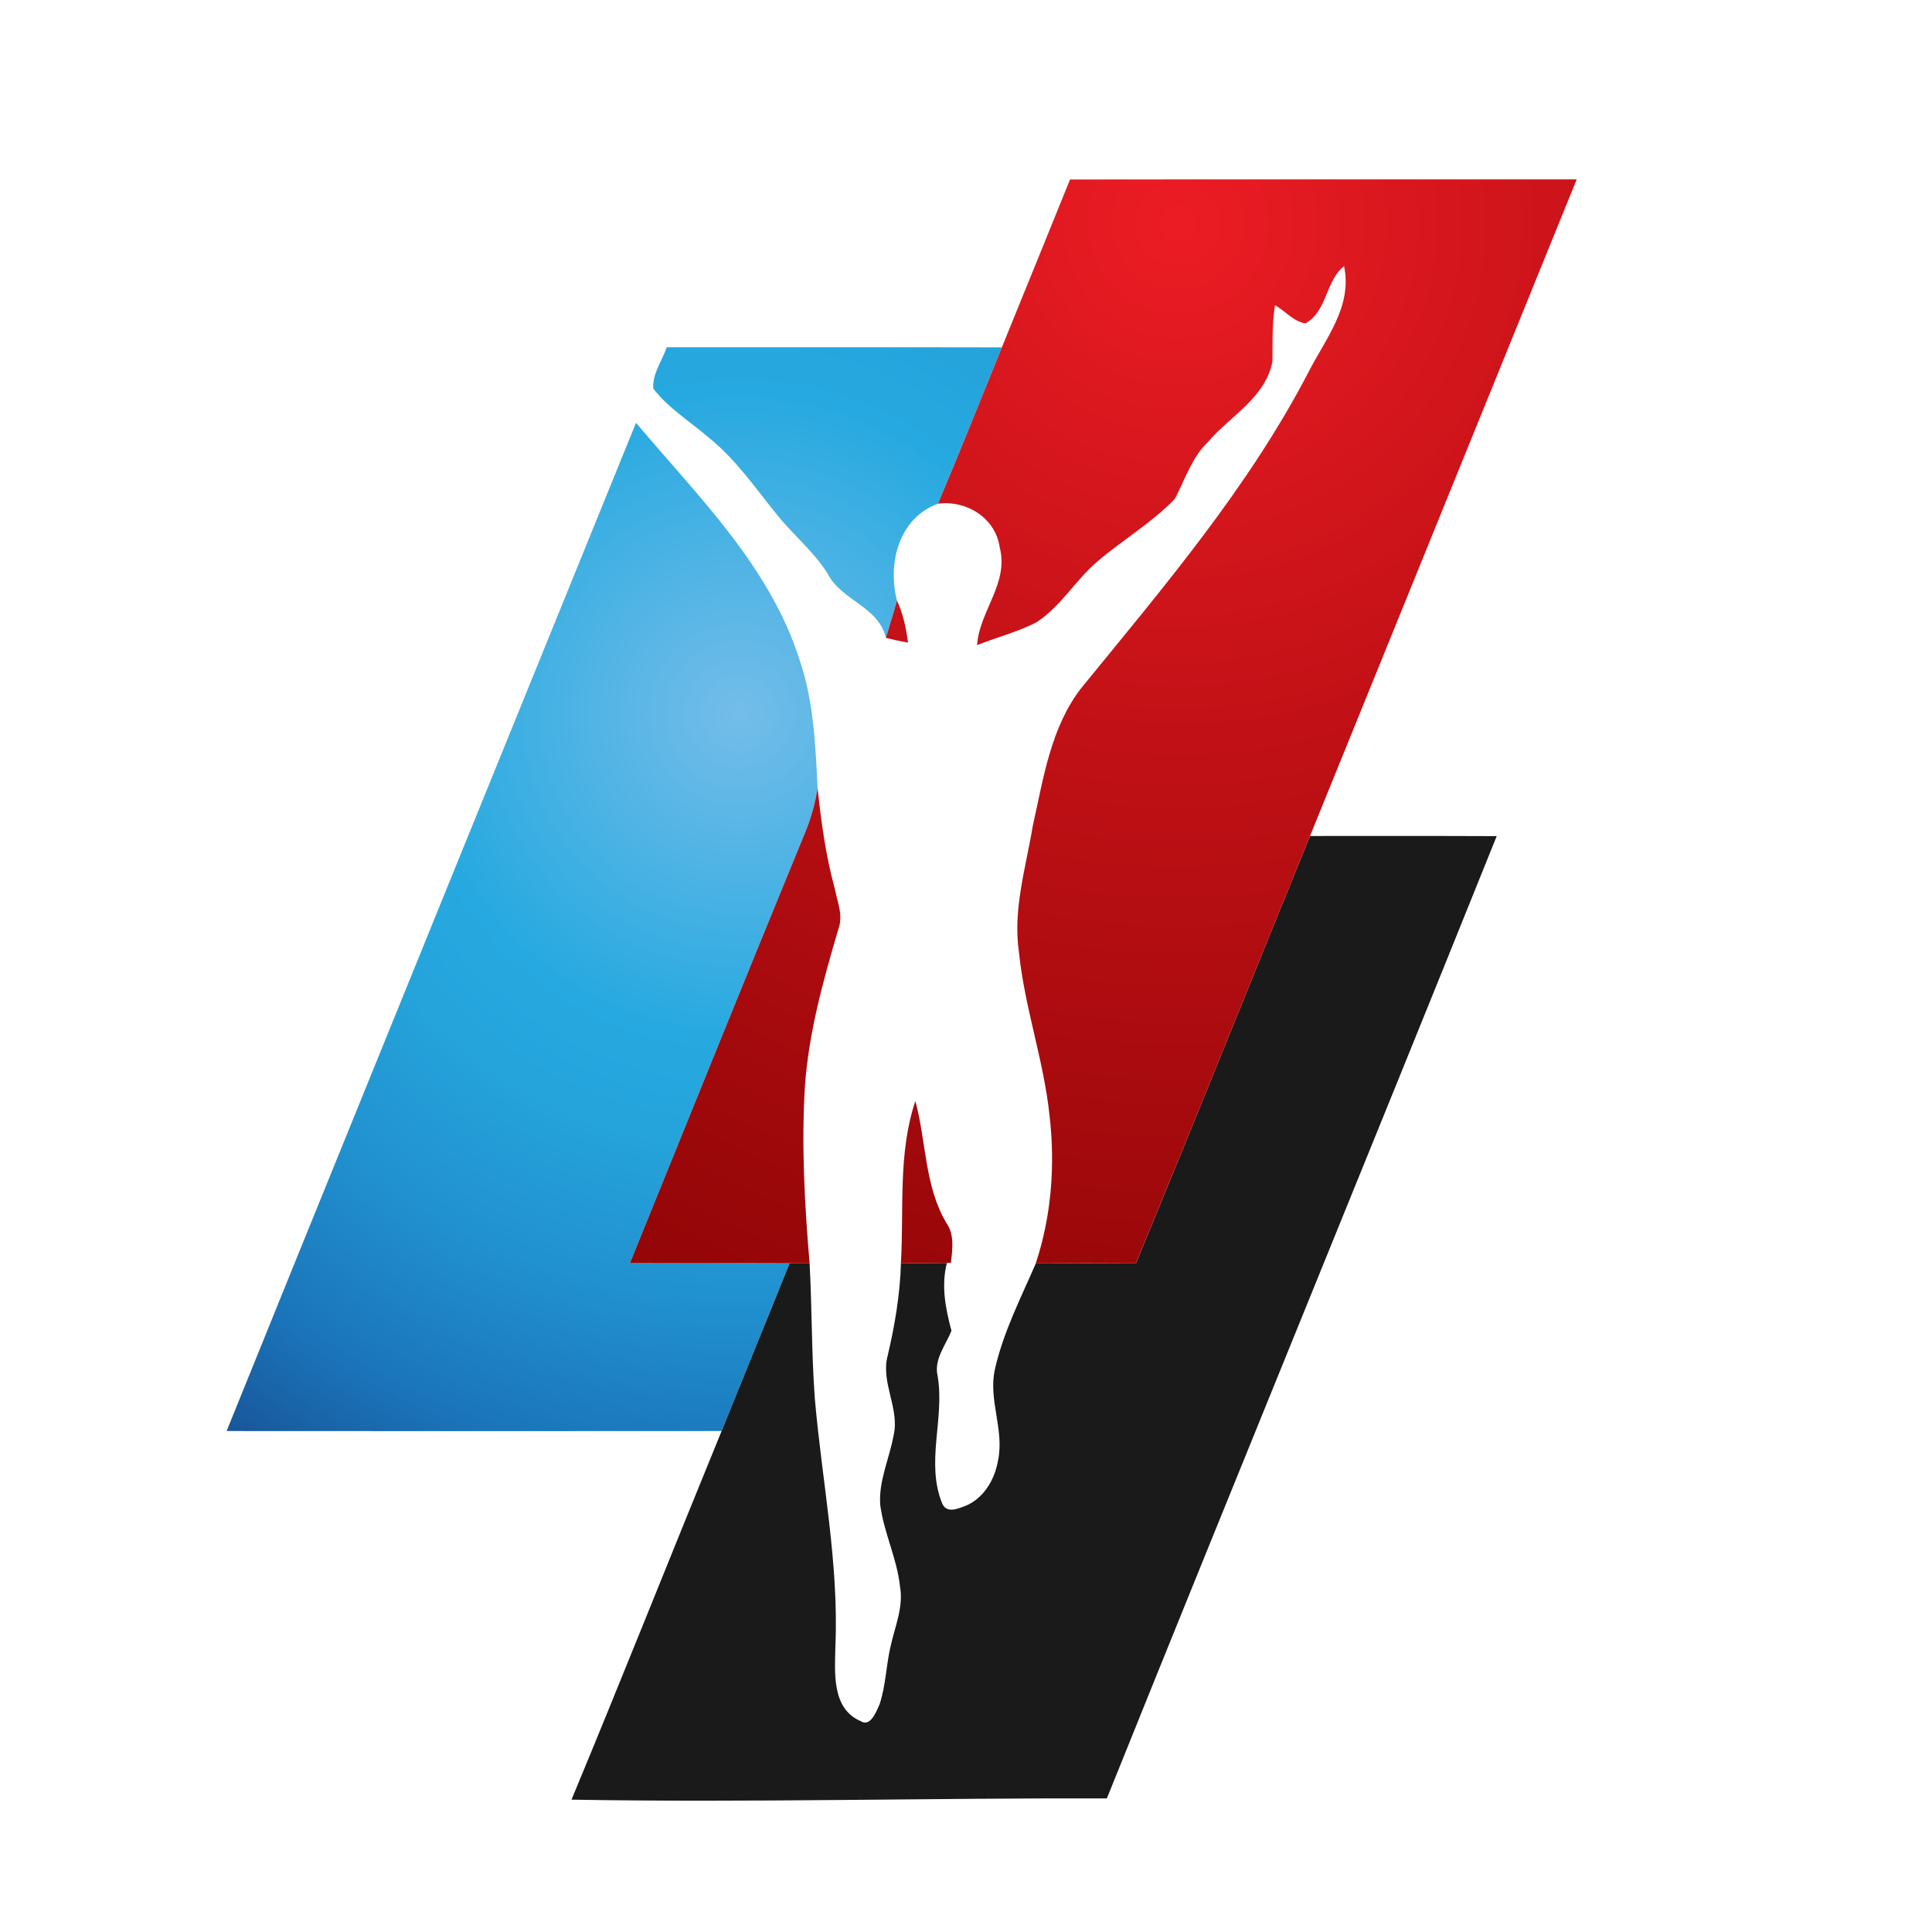 <?xml version="1.0" encoding="utf-8"?>
<!-- Generator: Adobe Illustrator 16.0.0, SVG Export Plug-In . SVG Version: 6.00 Build 0)  -->
<!DOCTYPE svg PUBLIC "-//W3C//DTD SVG 1.1//EN" "http://www.w3.org/Graphics/SVG/1.1/DTD/svg11.dtd">
<svg version="1.1" id="Layer_1" xmlns="http://www.w3.org/2000/svg" xmlns:xlink="http://www.w3.org/1999/xlink" x="0px" y="0px"
	 width="100px" height="100px" viewBox="0 0 100 100" enable-background="new 0 0 100 100" xml:space="preserve">
<g>
	<g>
		<radialGradient id="SVGID_1_" cx="38.285" cy="36.961" r="62.905" gradientUnits="userSpaceOnUse">
			<stop  offset="0" style="stop-color:#74BDE9"/>
			<stop  offset="0.267" style="stop-color:#26A9E0"/>
			<stop  offset="0.356" style="stop-color:#25A3DB"/>
			<stop  offset="0.481" style="stop-color:#2191CF"/>
			<stop  offset="0.618" style="stop-color:#1B75BB"/>
			<stop  offset="1" style="stop-color:#120742"/>
		</radialGradient>
		<path fill="url(#SVGID_1_)" d="M34.51,17.973c5.777,0.006,11.555-0.007,17.345,0.006c-1.098,2.695-2.176,5.409-3.306,8.091
			c-2.024,0.743-2.623,3.089-2.123,5.015c-0.177,0.651-0.388,1.289-0.572,1.933c-0.388-1.643-2.313-1.926-3.023-3.339
			c-0.736-1.164-1.82-2.031-2.668-3.102c-1.084-1.348-2.09-2.8-3.444-3.898c-0.973-0.841-2.103-1.531-2.905-2.563
			C33.754,19.353,34.274,18.67,34.51,17.973z"/>
		<g>
			<radialGradient id="SVGID_2_" cx="38.285" cy="36.967" r="62.9" gradientUnits="userSpaceOnUse">
				<stop  offset="0" style="stop-color:#74BDE9"/>
				<stop  offset="0.267" style="stop-color:#26A9E0"/>
				<stop  offset="0.356" style="stop-color:#25A3DB"/>
				<stop  offset="0.481" style="stop-color:#2191CF"/>
				<stop  offset="0.618" style="stop-color:#1B75BB"/>
				<stop  offset="1" style="stop-color:#120742"/>
			</radialGradient>
			<path fill="url(#SVGID_2_)" d="M32.92,21.884c3.208,3.812,6.954,7.447,8.485,12.33c0.716,2.11,0.802,4.364,0.914,6.579
				c-0.119,0.742-0.316,1.473-0.592,2.169c-3.069,7.46-6.086,14.939-9.123,22.419c2.747,0.013,5.508-0.007,8.262,0.007
				c-1.164,2.898-2.347,5.783-3.517,8.682c-8.538,0.007-17.075,0.007-25.62,0C13.163,70.494,31.106,26.34,32.92,21.884z"/>
		</g>
	</g>
	<path fill="#1A1A1A" d="M67.807,43.271c3.221,0,6.441-0.007,9.662,0.007c-6.685,16.615-13.487,33.185-20.178,49.807
		c-9.241-0.026-18.469,0.224-27.71,0.065c2.636-6.342,5.166-12.724,7.769-19.08c1.17-2.898,2.353-5.783,3.517-8.682
		c0.256,0.006,0.782,0.006,1.038,0.006c0.125,2.327,0.099,4.667,0.27,6.993c0.368,4.272,1.249,8.505,1.065,12.811
		c-0.026,1.348-0.21,3.233,1.301,3.884c0.513,0.342,0.822-0.506,0.986-0.867c0.329-0.986,0.335-2.037,0.579-3.043
		c0.224-1.006,0.664-2.005,0.479-3.043c-0.151-1.453-0.834-2.787-1.025-4.233c-0.092-1.235,0.473-2.392,0.69-3.588
		c0.335-1.4-0.684-2.748-0.302-4.147c0.368-1.564,0.637-3.155,0.684-4.766c0.789-0.013,1.584-0.02,2.379-0.026
		c-0.302,1.177-0.072,2.366,0.237,3.51c-0.302,0.756-0.92,1.486-0.716,2.347c0.375,2.195-0.638,4.476,0.243,6.612
		c0.25,0.532,0.848,0.229,1.249,0.085c0.92-0.407,1.479-1.38,1.637-2.346c0.328-1.578-0.52-3.136-0.164-4.706
		c0.434-1.926,1.341-3.688,2.116-5.476c1.729-0.013,3.457-0.013,5.179,0C61.839,58.039,64.797,50.646,67.807,43.271z"/>
	<g>
		<radialGradient id="SVGID_3_" cx="60.981" cy="11.573" r="70.744" gradientUnits="userSpaceOnUse">
			<stop  offset="0" style="stop-color:#EC1C24"/>
			<stop  offset="0.406" style="stop-color:#BE1015"/>
			<stop  offset="0.795" style="stop-color:#980709"/>
			<stop  offset="1" style="stop-color:#8A0304"/>
		</radialGradient>
		<path fill="url(#SVGID_3_)" d="M55.385,9.291c8.741-0.013,17.483,0,26.225-0.006c-4.601,11.324-9.201,22.655-13.803,33.986
			c-3.01,7.375-5.968,14.769-9.018,22.123c-1.722-0.013-3.45-0.013-5.179,0c0.821-2.471,1.013-5.12,0.71-7.689
			c-0.303-2.846-1.289-5.567-1.578-8.413c-0.328-2.201,0.355-4.37,0.711-6.526c0.552-2.458,0.926-5.113,2.517-7.158
			c4.239-5.199,8.649-10.365,11.759-16.353c0.88-1.722,2.28-3.391,1.84-5.475c-0.973,0.762-0.854,2.3-1.991,2.958
			c-0.611-0.079-1.059-0.651-1.584-0.94c-0.158,0.959-0.125,1.939-0.132,2.905c-0.349,1.873-2.182,2.826-3.332,4.167
			c-0.842,0.808-1.189,1.939-1.716,2.944c-1.196,1.255-2.721,2.136-4.035,3.267c-1.117,0.959-1.873,2.307-3.122,3.122
			c-0.979,0.513-2.057,0.775-3.082,1.189c0.098-1.722,1.662-3.214,1.17-5.054c-0.211-1.525-1.709-2.458-3.195-2.268
			c1.13-2.682,2.208-5.396,3.306-8.091C53.031,15.087,54.215,12.189,55.385,9.291z"/>
		<radialGradient id="SVGID_4_" cx="60.938" cy="11.56" r="70.714" gradientUnits="userSpaceOnUse">
			<stop  offset="0" style="stop-color:#EC1C24"/>
			<stop  offset="0.406" style="stop-color:#BE1015"/>
			<stop  offset="0.795" style="stop-color:#980709"/>
			<stop  offset="1" style="stop-color:#8A0304"/>
		</radialGradient>
		<path fill="url(#SVGID_4_)" d="M46.426,31.085c0.322,0.684,0.474,1.427,0.572,2.176c-0.381-0.066-0.762-0.151-1.144-0.243
			C46.039,32.374,46.249,31.736,46.426,31.085z"/>
		<radialGradient id="SVGID_5_" cx="60.98" cy="11.574" r="70.745" gradientUnits="userSpaceOnUse">
			<stop  offset="0" style="stop-color:#EC1C24"/>
			<stop  offset="0.406" style="stop-color:#BE1015"/>
			<stop  offset="0.795" style="stop-color:#980709"/>
			<stop  offset="1" style="stop-color:#8A0304"/>
		</radialGradient>
		<path fill="url(#SVGID_5_)" d="M42.319,40.793c0.184,1.741,0.42,3.496,0.887,5.192c0.131,0.69,0.453,1.399,0.19,2.097
			c-0.789,2.675-1.538,5.369-1.735,8.156c-0.184,3.057-0.013,6.112,0.243,9.155c-0.256,0-0.782,0-1.038-0.006
			c-2.754-0.014-5.515,0.006-8.262-0.007c3.037-7.479,6.053-14.959,9.123-22.419C42.003,42.266,42.2,41.535,42.319,40.793z"/>
		<radialGradient id="SVGID_6_" cx="60.968" cy="11.561" r="70.764" gradientUnits="userSpaceOnUse">
			<stop  offset="0" style="stop-color:#EC1C24"/>
			<stop  offset="0.406" style="stop-color:#BE1015"/>
			<stop  offset="0.795" style="stop-color:#980709"/>
			<stop  offset="1" style="stop-color:#8A0304"/>
		</radialGradient>
		<path fill="url(#SVGID_6_)" d="M46.63,65.394c0.164-2.813-0.158-5.704,0.749-8.406c0.565,2.084,0.473,4.397,1.597,6.297
			c0.44,0.618,0.322,1.374,0.243,2.083h-0.21C48.214,65.374,47.419,65.381,46.63,65.394z"/>
	</g>
</g>
</svg>
